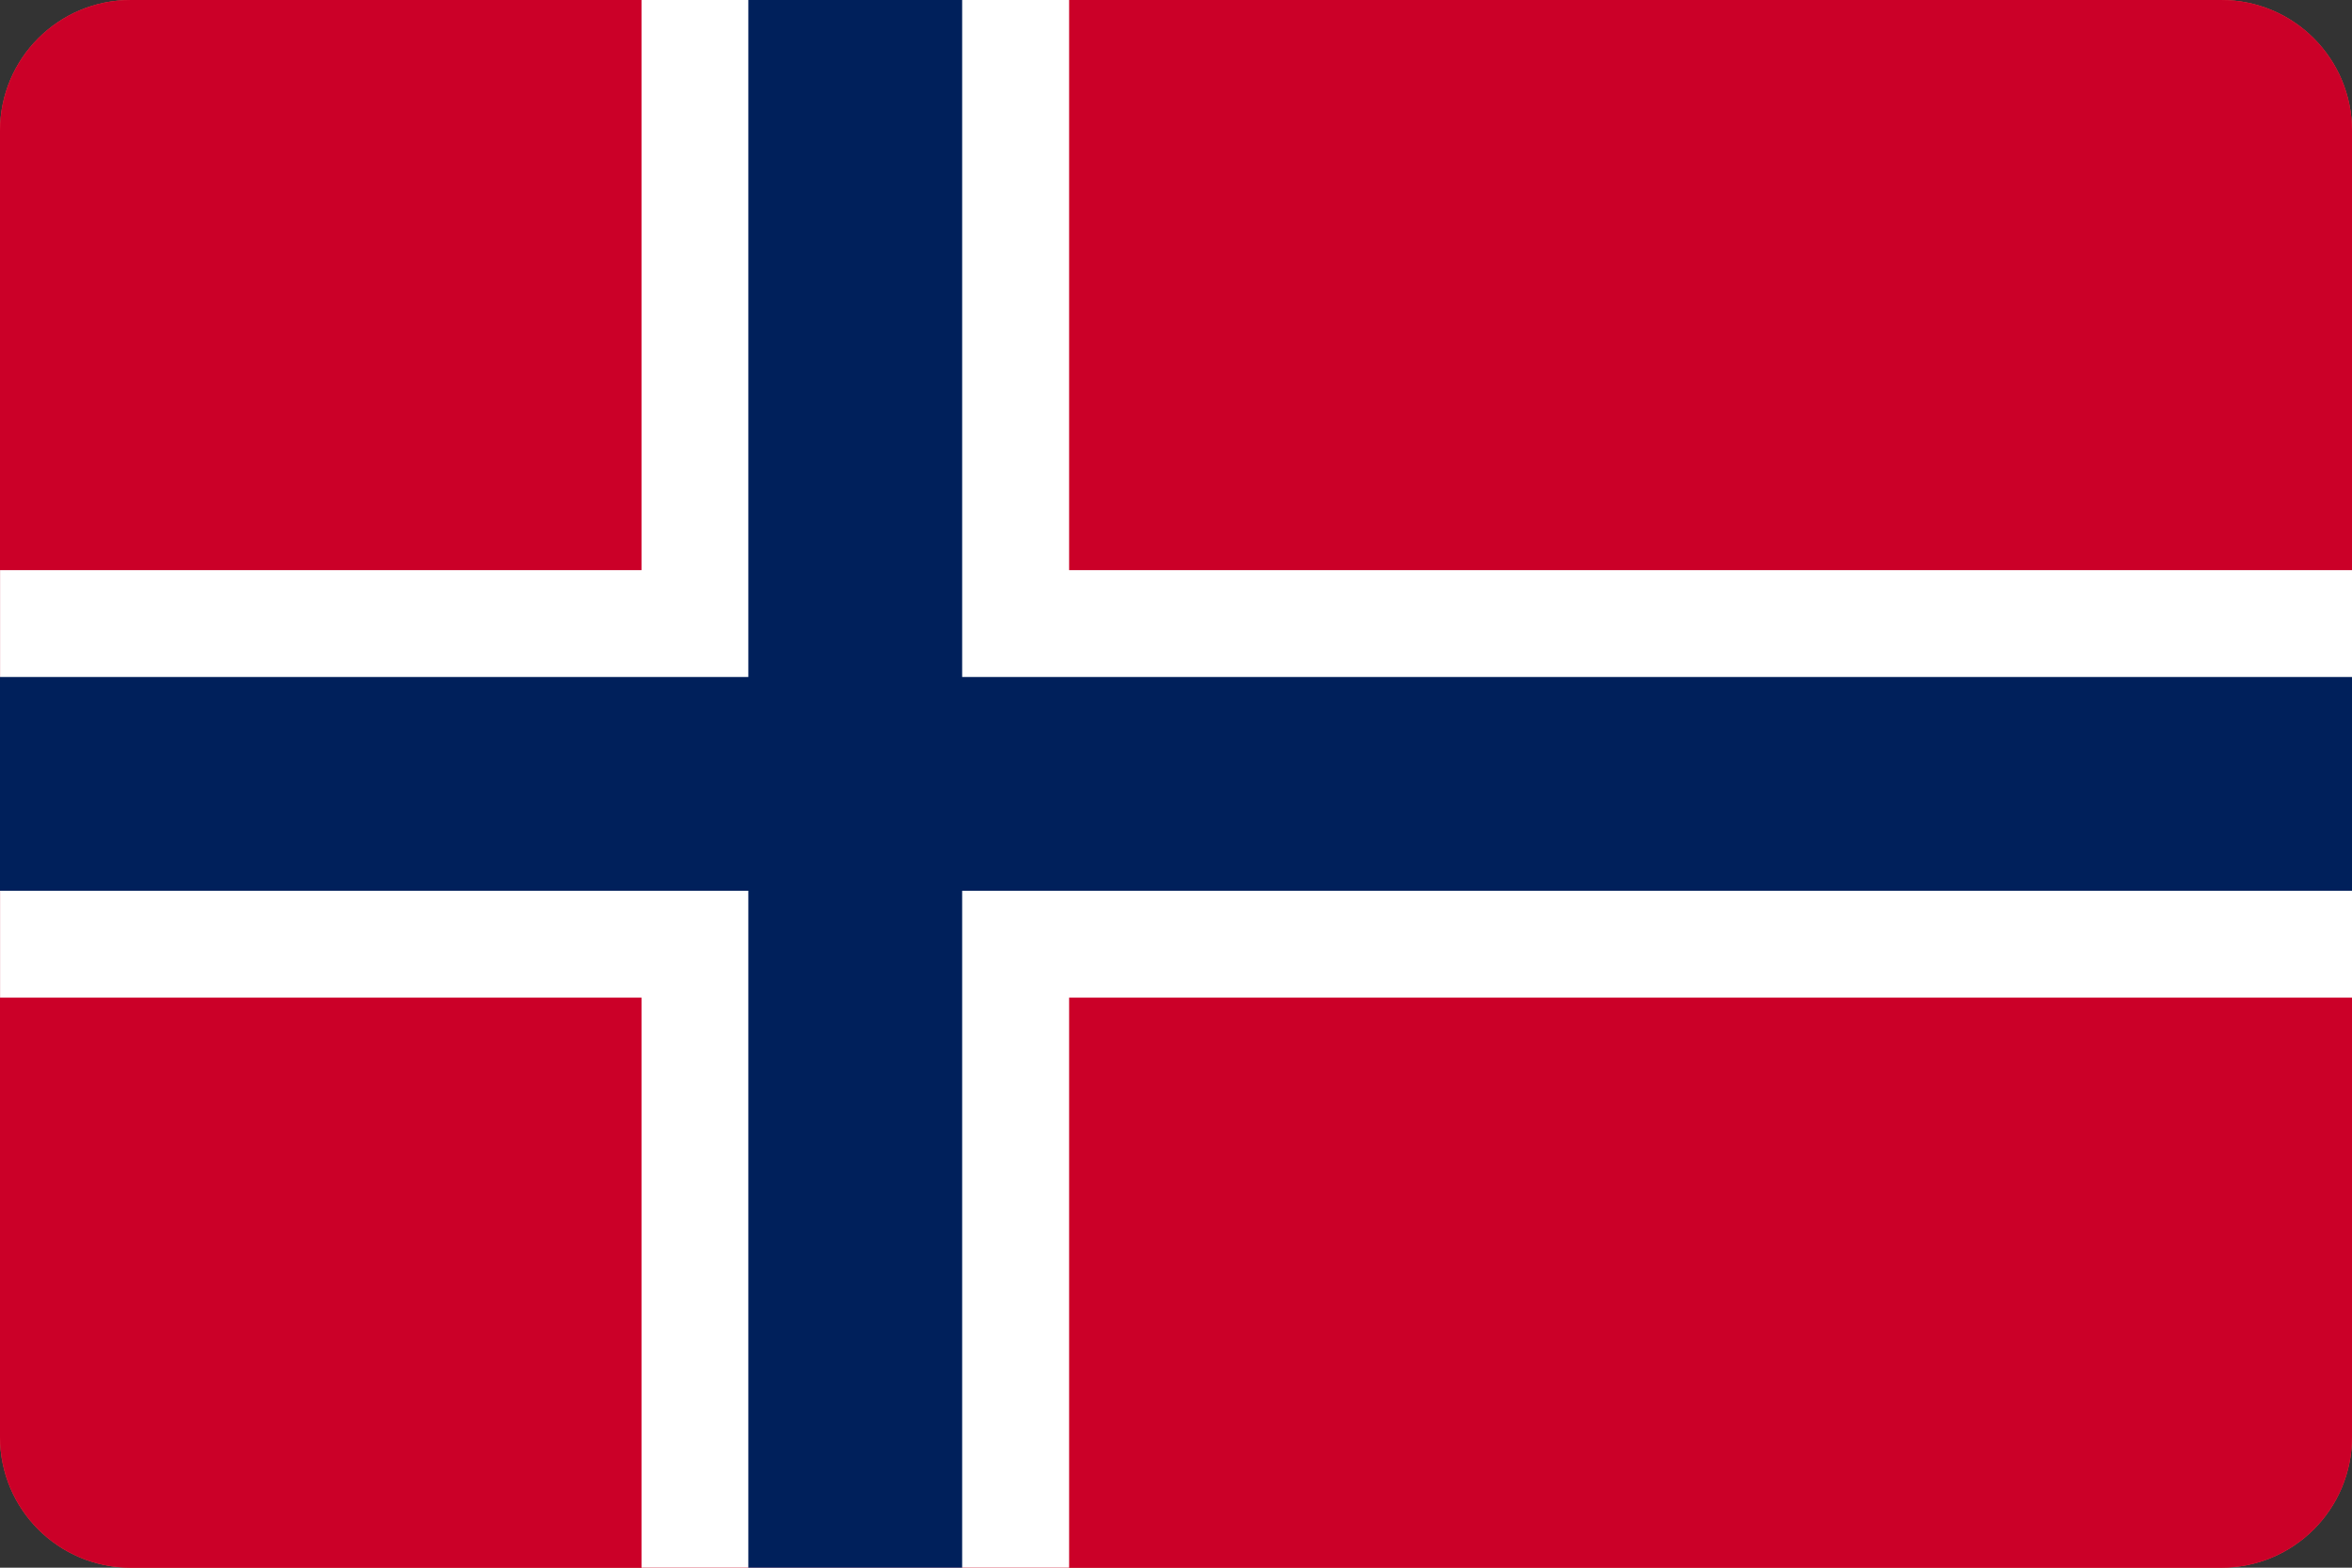 <svg width="36" height="24" viewBox="0 0 36 24" fill="none" xmlns="http://www.w3.org/2000/svg">
<rect x="0" y="0" width="36" height="24" fill="#333333" stroke="none"/>
<g clip-path="url(#clip0_4050_17809)">
<path d="M0,2c0,-1.105 0.895,-2 2,-2h32c1.105,0 2,0.895 2,2v20c0,1.105 -0.895,2 -2,2h-32c-1.105,0 -2,-0.895 -2,-2z" fill="#FF4E4E"/>
<path d="M36,25.091h-36v-26.182h36z" fill="#CB0028"/>
<path d="M16.364,25.091h-6.545v-9.818h-9.818v-6.545h9.818v-9.818h6.545v9.818h19.636v6.545h-19.636z" fill="white"/>
<path d="M14.727,25.091h-3.273v-11.454h-11.454v-3.273h11.454v-11.455h3.273v11.455h21.273v3.273h-21.273z" fill="#00205B"/>
</g>
<defs>
<clipPath id="clip0_4050_17809">
<path d="M0,2c0,-1.105 0.895,-2 2,-2h32c1.105,0 2,0.895 2,2v20c0,1.105 -0.895,2 -2,2h-32c-1.105,0 -2,-0.895 -2,-2z" fill="white"/>
</clipPath>
</defs>
</svg>
